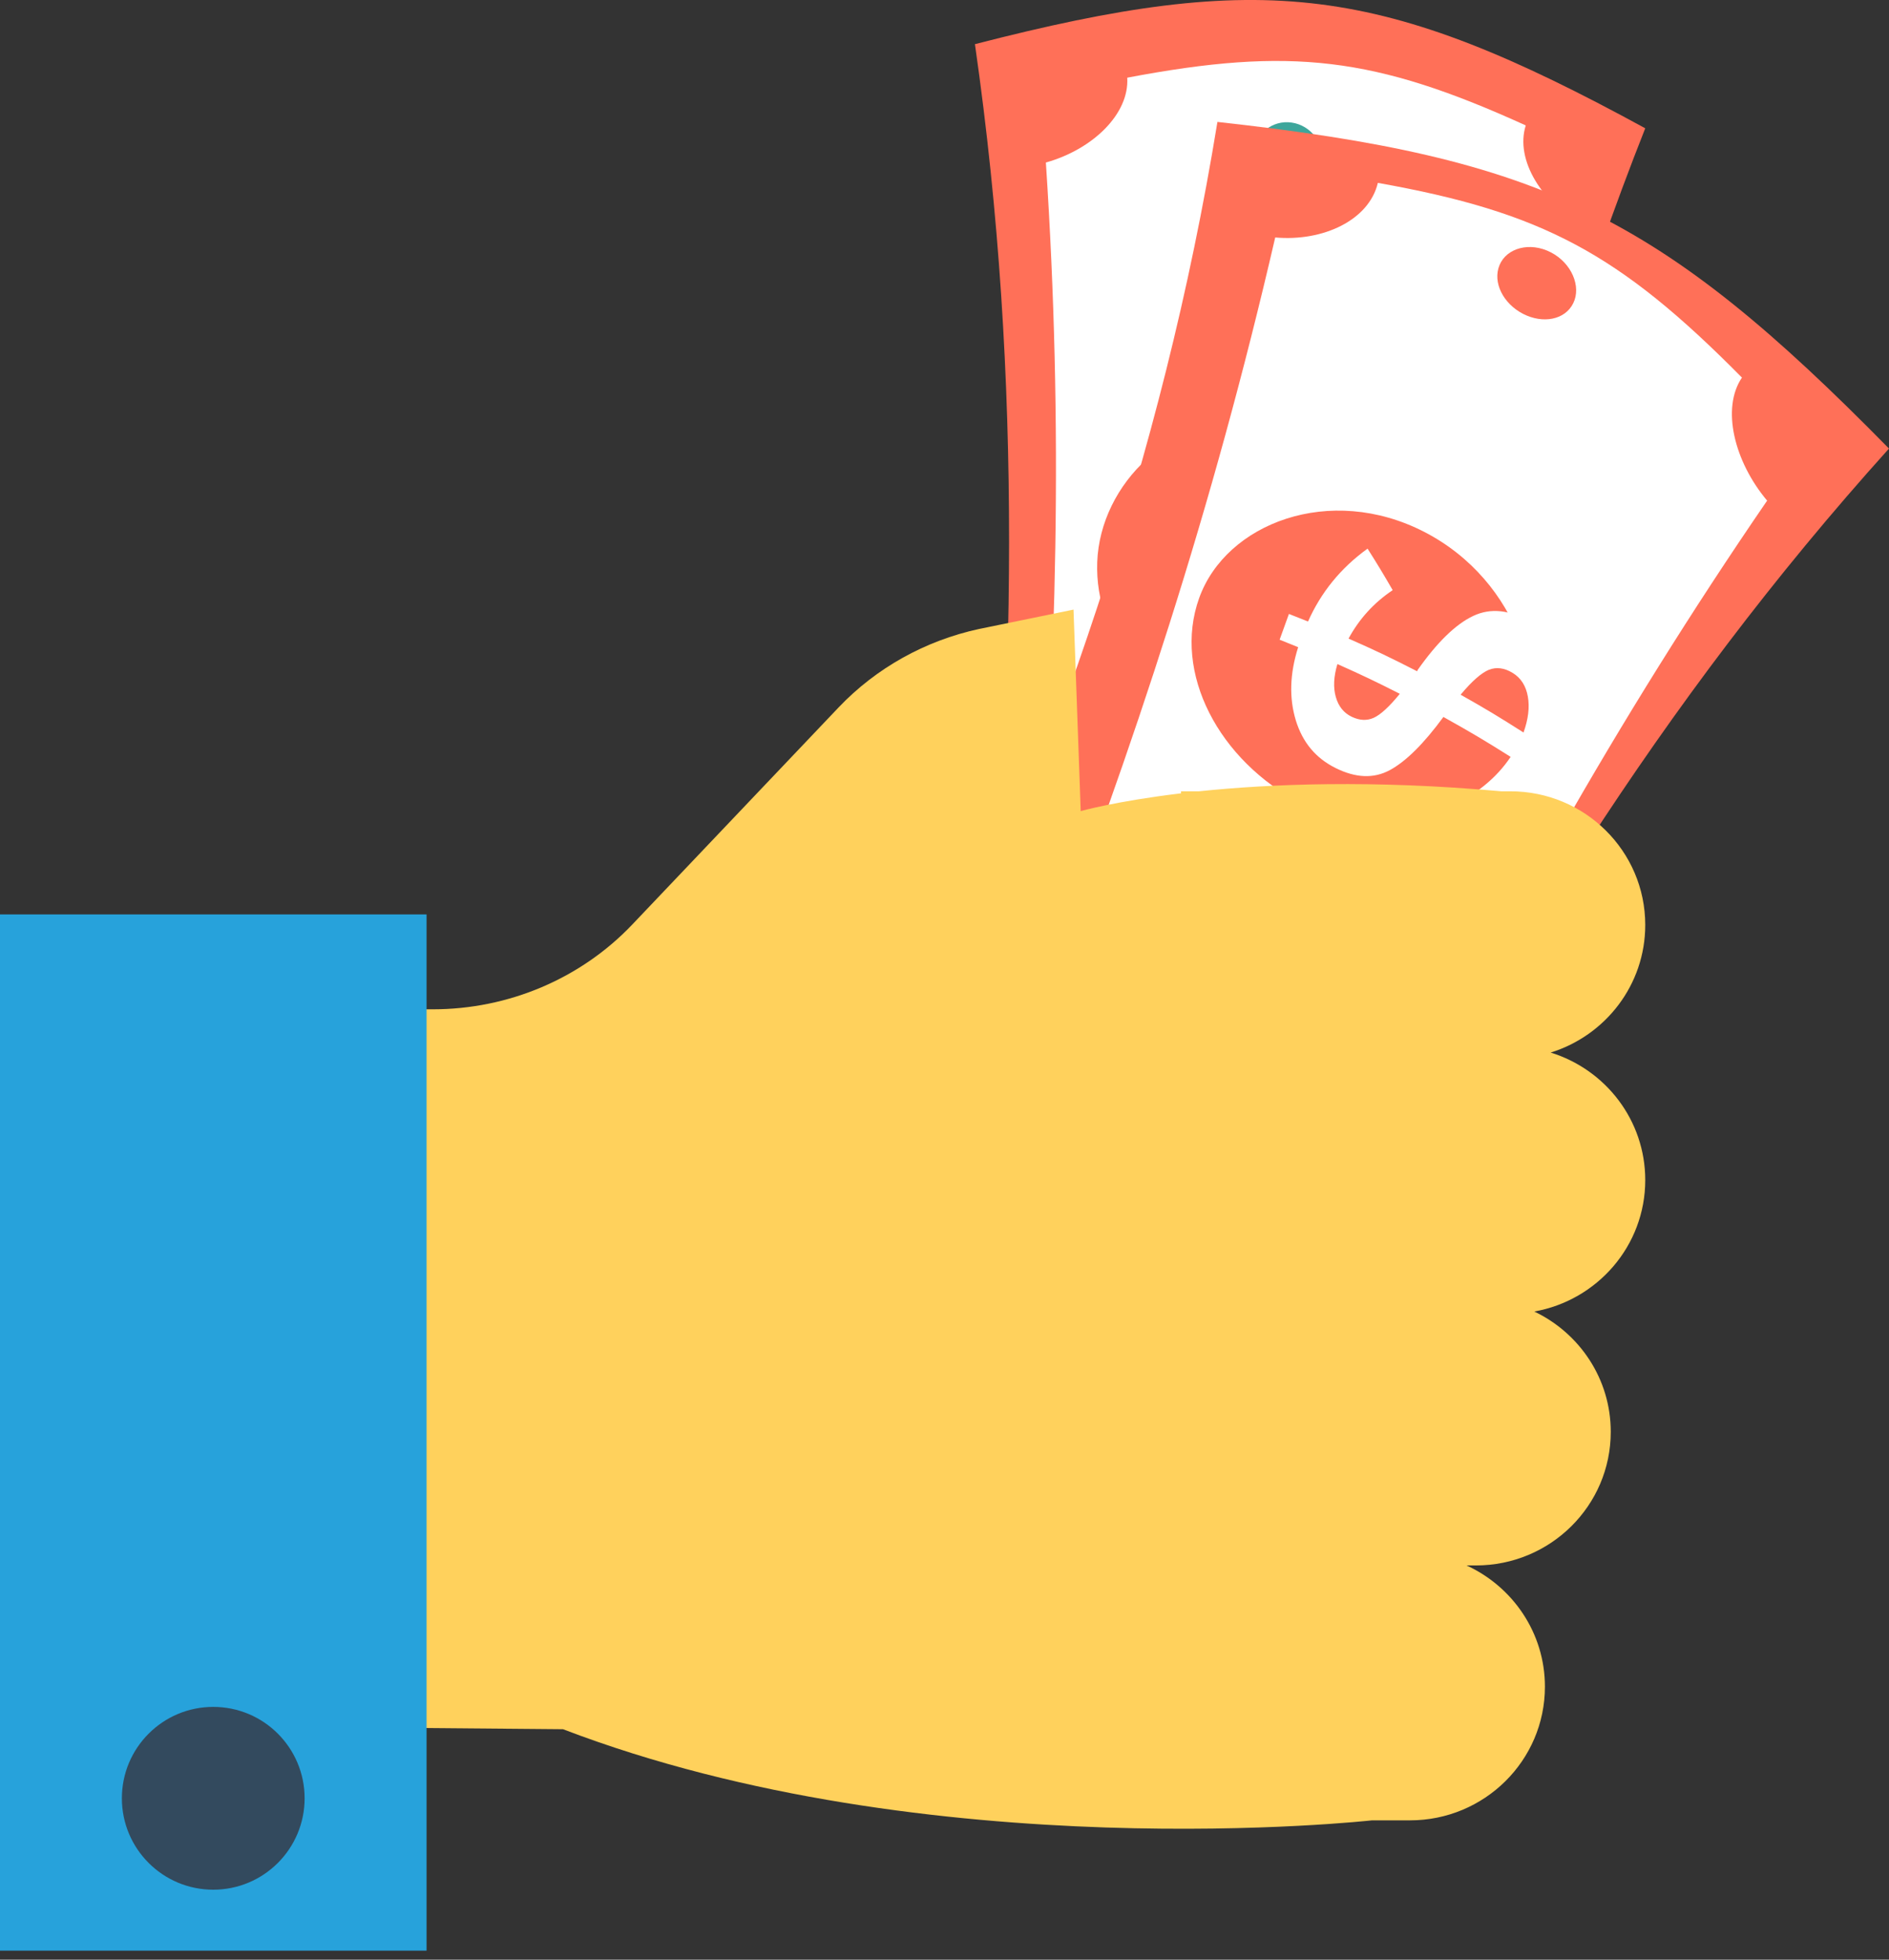 <svg viewBox="0 0 27 28" version="1.1" xmlns="http://www.w3.org/2000/svg" xmlns:xlink="http://www.w3.org/1999/xlink">
    <rect x="0" y="0" width="27" height="28" fill="#333333" stroke="none"/>
    <g  stroke="none" stroke-width="1" fill="none" fill-rule="evenodd">
        <g  transform="translate(-31, -140)" fill-rule="nonzero">
            <g  transform="translate(16, 124)">
                <g transform="translate(15, 16)">
                    <path d="M23.516,1.833 C21.717,6.385 20.813,10.787 20.098,15.677 C17.631,15.489 16.502,15.347 14.061,14.92 C14.496,9.994 14.633,5.496 13.935,0.631 C18.072,-0.435 19.745,-0.225 23.516,1.833 Z"  fill="#FF7058"></path>
                    <path d="M19.175,14.806 C17.703,14.652 16.987,14.567 15.52,14.369 C15.58,13.834 15.26,13.358 14.806,13.3 C15.108,9.524 15.198,6.091 14.949,2.322 C15.616,2.136 16.144,1.629 16.112,1.11 C18.447,0.667 19.649,0.81 21.808,1.792 C21.652,2.288 22.043,2.905 22.645,3.243 C21.491,6.844 20.748,10.199 20.126,13.937 C19.672,13.886 19.247,14.273 19.175,14.806 Z"  fill="#FFFFFF"></path>
                    <g  transform="translate(15.677, 1.742)">
                        <path d="M2.335,4.308 C3.583,4.484 4.377,5.781 4.188,6.875 C3.999,7.968 2.991,8.639 1.898,8.485 C0.805,8.332 -0.035,7.402 0.006,6.288 C0.048,5.173 1.087,4.133 2.335,4.308 Z"  fill="#FF7058"></path>
                        <path d="M2.784,0.009 C3.06,0.048 3.254,0.308 3.22,0.567 C3.185,0.827 2.948,0.991 2.686,0.954 C2.424,0.918 2.227,0.692 2.247,0.431 C2.267,0.169 2.508,-0.03 2.784,0.009 Z"  fill="#3EA69B"></path>
                        <circle  fill="#3EA69B" transform="translate(1.497, 12.315) rotate(-173.142) translate(-1.497, -12.315) " cx="1.497" cy="12.315" r="1"></circle>
                    </g>
                    <path d="M20.838,7.753 C20.69,7.724 20.615,7.71 20.466,7.683 C20.332,8.085 20.074,8.423 19.699,8.71 C19.55,8.552 19.475,8.473 19.323,8.317 C19.612,8.091 19.808,7.851 19.908,7.588 C19.51,7.526 19.31,7.5 18.908,7.456 C18.761,7.793 18.603,8.036 18.431,8.183 C18.26,8.331 18.031,8.393 17.74,8.373 C17.45,8.354 17.223,8.249 17.054,8.058 C16.886,7.866 16.804,7.626 16.81,7.332 C16.706,7.33 16.653,7.33 16.548,7.33 C16.557,7.214 16.561,7.156 16.569,7.041 C16.677,7.04 16.731,7.041 16.839,7.041 C16.893,6.709 17.049,6.393 17.319,6.097 C17.511,6.218 17.606,6.28 17.792,6.408 C17.601,6.603 17.477,6.819 17.415,7.053 C17.812,7.066 18.01,7.077 18.404,7.109 C18.405,7.104 18.405,7.101 18.406,7.095 C18.549,6.749 18.716,6.5 18.906,6.351 C19.097,6.201 19.353,6.145 19.669,6.19 C19.985,6.236 20.222,6.376 20.377,6.599 C20.532,6.822 20.582,7.087 20.533,7.396 C20.681,7.424 20.755,7.439 20.903,7.469 C20.877,7.582 20.864,7.639 20.838,7.753 Z M17.473,7.675 C17.542,7.757 17.633,7.801 17.748,7.808 C17.862,7.814 17.956,7.79 18.031,7.733 C18.105,7.677 18.185,7.564 18.271,7.397 C17.911,7.369 17.731,7.359 17.369,7.345 C17.369,7.484 17.404,7.593 17.473,7.675 Z M19.901,6.93 C19.837,6.833 19.742,6.774 19.619,6.757 C19.495,6.739 19.391,6.76 19.307,6.818 C19.224,6.877 19.135,6.994 19.043,7.171 C19.419,7.214 19.607,7.24 19.98,7.3 C19.991,7.151 19.965,7.028 19.901,6.93 Z" id="Shape" fill="#FFFFFF"></path>
                    <path d="M27,6.409 C23.703,10.067 21.386,13.912 19.113,18.29 C16.603,17.203 15.471,16.653 13.065,15.349 C15.057,10.834 16.606,6.616 17.401,1.742 C22.041,2.253 23.717,3.068 27,6.409 Z"  fill="#FF7058"></path>
                    <path d="M18.503,17.419 C17.152,16.722 16.497,16.373 15.164,15.634 C15.381,15.122 15.22,14.529 14.806,14.304 C16.222,10.644 17.335,7.249 18.227,3.393 C18.916,3.454 19.569,3.143 19.694,2.613 C22.043,3.031 23.141,3.618 24.898,5.395 C24.601,5.833 24.787,6.593 25.258,7.153 C23.085,10.323 21.375,13.399 19.666,16.902 C19.25,16.683 18.731,16.913 18.503,17.419 Z"  fill="#FFFFFF"></path>
                    <g  transform="translate(16.548, 3.484)">
                        <path d="M3.812,4.117 C5.164,4.815 5.667,6.415 5.123,7.399 C4.579,8.384 3.242,8.611 2.058,8 C0.873,7.389 0.209,6.128 0.592,5.061 C0.975,3.993 2.46,3.42 3.812,4.117 Z"  fill="#FF7058"></path>
                        <path d="M5.618,0.121 C5.917,0.275 6.056,0.61 5.939,0.848 C5.822,1.087 5.505,1.146 5.221,1 C4.937,0.853 4.783,0.55 4.885,0.304 C4.987,0.058 5.319,-0.033 5.618,0.121 Z"  fill="#FF7058"></path>
                        <path d="M0.649,11.118 C0.849,11.221 0.922,11.502 0.812,11.744 C0.701,11.986 0.451,12.099 0.252,11.996 C0.053,11.894 -0.02,11.614 0.089,11.371 C0.198,11.128 0.448,11.014 0.649,11.118 Z"  fill="#3EA69B"></path>
                    </g>
                    <path d="M22.47,11.399 C22.33,11.302 22.261,11.254 22.12,11.159 C21.828,11.63 21.436,11.969 20.946,12.194 C20.857,11.929 20.811,11.796 20.718,11.532 C21.097,11.352 21.389,11.118 21.592,10.814 C21.213,10.575 21.02,10.461 20.631,10.244 C20.351,10.625 20.097,10.878 19.866,11.003 C19.636,11.127 19.38,11.117 19.093,10.975 C18.807,10.834 18.618,10.608 18.521,10.291 C18.425,9.974 18.434,9.628 18.555,9.247 C18.449,9.204 18.396,9.183 18.29,9.14 C18.344,8.993 18.37,8.919 18.423,8.772 C18.532,8.814 18.587,8.836 18.696,8.88 C18.88,8.467 19.16,8.118 19.547,7.839 C19.695,8.073 19.767,8.192 19.906,8.432 C19.637,8.612 19.428,8.843 19.275,9.124 C19.671,9.299 19.867,9.392 20.255,9.591 C20.257,9.584 20.259,9.58 20.262,9.574 C20.54,9.179 20.805,8.92 21.056,8.801 C21.306,8.682 21.588,8.711 21.89,8.896 C22.192,9.081 22.379,9.358 22.449,9.71 C22.52,10.062 22.467,10.428 22.298,10.812 C22.438,10.907 22.507,10.956 22.645,11.054 C22.575,11.192 22.54,11.261 22.47,11.399 Z M19.093,9.958 C19.131,10.092 19.206,10.186 19.32,10.241 C19.433,10.295 19.538,10.3 19.635,10.256 C19.733,10.212 19.857,10.098 20.008,9.913 C19.655,9.734 19.476,9.649 19.116,9.488 C19.062,9.668 19.055,9.824 19.093,9.958 Z M21.838,9.953 C21.811,9.8 21.739,9.686 21.62,9.614 C21.502,9.542 21.388,9.528 21.281,9.57 C21.174,9.614 21.039,9.732 20.877,9.926 C21.241,10.131 21.421,10.24 21.776,10.466 C21.844,10.277 21.865,10.106 21.838,9.953 Z" id="Shape" fill="#FFFFFF"></path>
                    <path d="M23.516,13.216 L23.516,13.216 C23.516,12.161 22.653,11.306 21.588,11.306 L21.458,11.306 C19.616,11.14 18.159,11.2 17.138,11.306 L16.881,11.306 L16.881,11.335 C15.948,11.447 15.447,11.589 15.447,11.589 L15.344,8.71 L13.993,8.987 C13.222,9.154 12.522,9.545 11.987,10.107 L9.037,13.21 C8.303,13.982 7.269,14.421 6.186,14.421 L5.812,14.421 L4.355,24.675 L8.047,24.707 C13.295,26.715 19.611,26.009 19.611,26.009 L20.154,26.009 C21.218,26.009 22.082,25.154 22.082,24.099 L22.082,24.099 C22.082,23.331 21.622,22.67 20.962,22.367 L21.095,22.367 C22.16,22.367 23.023,21.513 23.023,20.458 L23.023,20.458 C23.023,19.7 22.576,19.047 21.93,18.739 C22.831,18.579 23.516,17.8 23.516,16.861 L23.516,16.861 C23.516,16.005 22.948,15.281 22.164,15.039 C22.947,14.796 23.516,14.072 23.516,13.216 Z"  fill="#FFD15C"></path>
                    <rect id="Rectangle-path" fill="#27A2DB" x="0" y="13.065" width="6.097" height="14.806"></rect>
                    <circle  fill="#334A5E" cx="3.048" cy="25.694" r="1.306"></circle>
                </g>
            </g>
        </g>
    </g>
</svg>